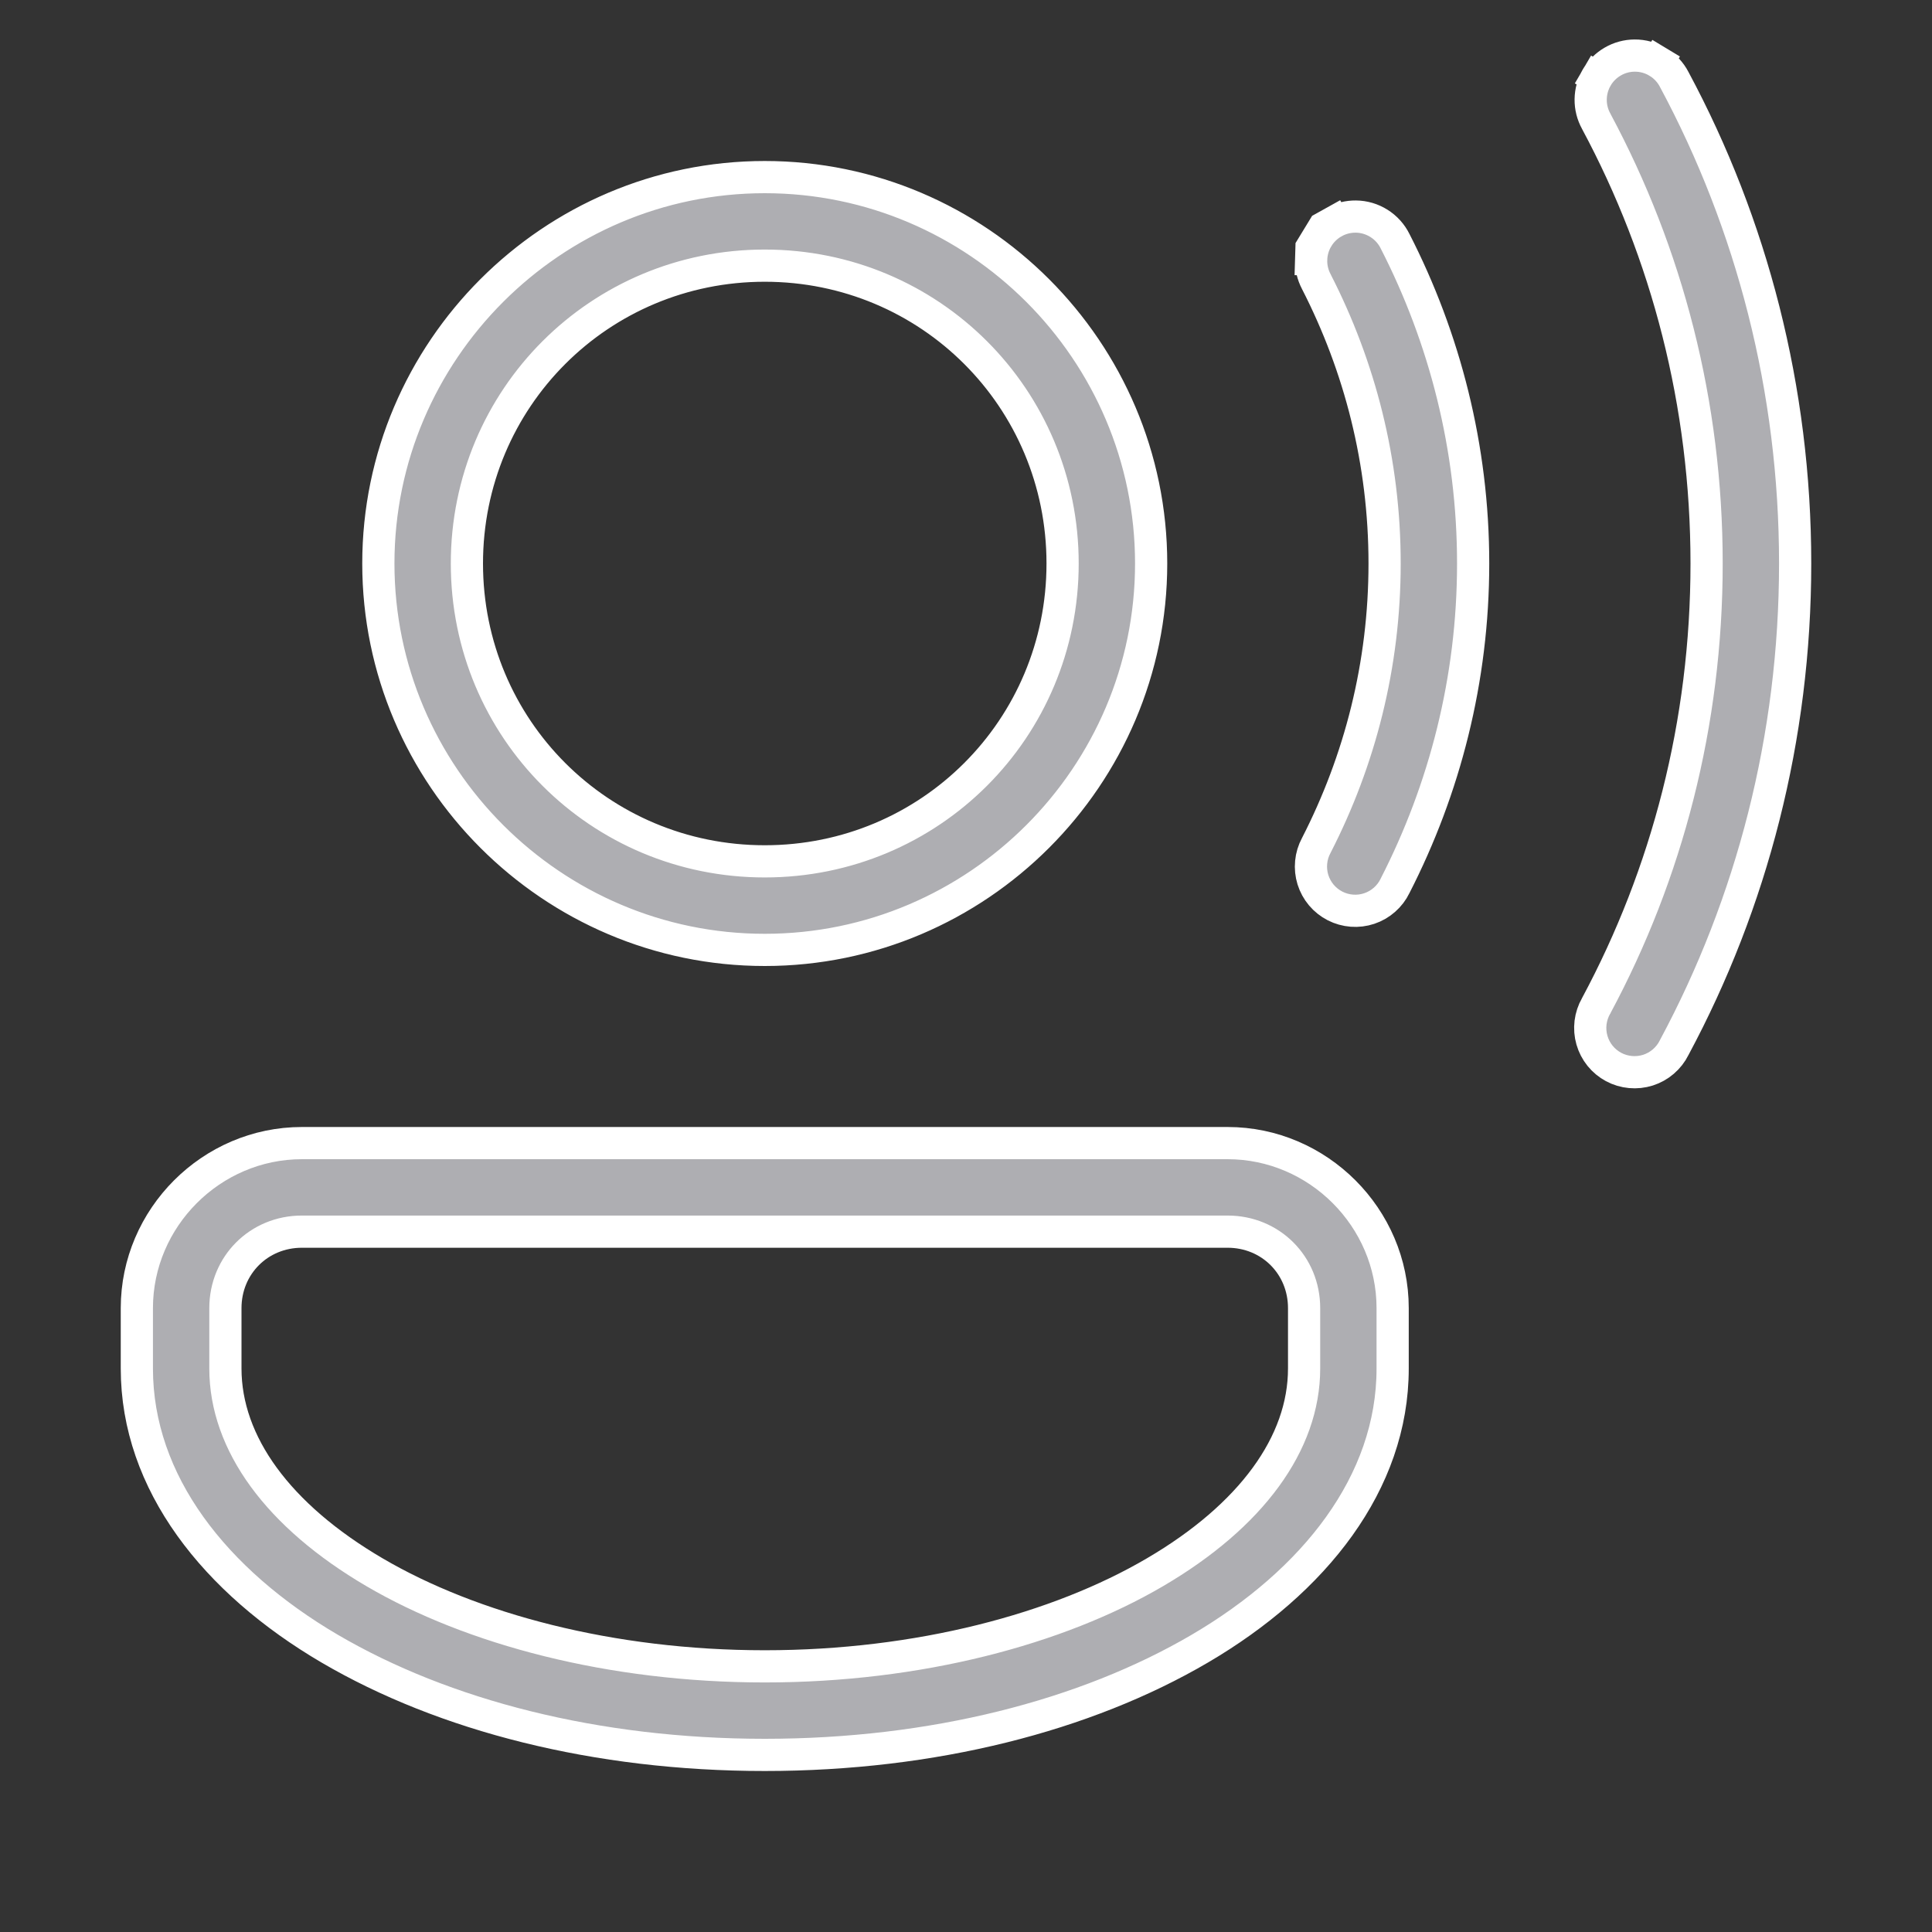 <svg width="60" height="60" viewBox="0 0 60 60" fill="none" xmlns="http://www.w3.org/2000/svg">
<rect x="0" y="0" width="60" height="60" fill="#333333" stroke="none"/>
<path d="M49.576 3.775L49.573 3.768C49.457 3.56 49.397 3.325 49.4 3.086C49.403 2.847 49.467 2.614 49.587 2.407L49.16 2.158L49.587 2.407C49.708 2.201 49.88 2.03 50.086 1.911C50.292 1.791 50.526 1.727 50.765 1.726C51.019 1.724 51.268 1.793 51.485 1.924L51.743 1.496L51.485 1.924C51.702 2.055 51.878 2.243 51.995 2.469L51.995 2.469L51.998 2.475C54.403 6.958 55.75 12.086 55.75 17.5C55.75 22.914 54.403 28.041 51.998 32.525L51.995 32.531L51.992 32.538C51.909 32.703 51.795 32.849 51.655 32.969C51.515 33.089 51.353 33.179 51.178 33.235C51.002 33.29 50.817 33.31 50.634 33.293C50.451 33.276 50.273 33.223 50.111 33.136C49.949 33.049 49.806 32.93 49.69 32.787C49.575 32.644 49.489 32.478 49.439 32.302C49.388 32.125 49.374 31.939 49.396 31.757C49.419 31.574 49.477 31.398 49.569 31.238L49.573 31.232L49.576 31.225C51.771 27.133 53 22.461 53 17.5C53 12.539 51.771 7.867 49.576 3.775L49.576 3.775ZM40.882 8.752L40.879 8.745C40.767 8.534 40.712 8.298 40.719 8.06L40.219 8.045L40.719 8.06C40.726 7.822 40.795 7.589 40.919 7.385L40.492 7.125L40.919 7.385C41.043 7.182 41.218 7.014 41.427 6.898L41.184 6.461L41.427 6.898C41.635 6.782 41.87 6.723 42.109 6.726C42.362 6.728 42.611 6.802 42.825 6.937C43.04 7.072 43.214 7.264 43.326 7.492L43.326 7.492L43.329 7.498C44.864 10.496 45.75 13.896 45.75 17.5C45.75 21.104 44.864 24.504 43.329 27.502L43.329 27.502L43.325 27.511C43.245 27.676 43.133 27.823 42.995 27.944C42.858 28.065 42.697 28.157 42.524 28.215C42.35 28.273 42.167 28.296 41.984 28.282C41.802 28.268 41.624 28.218 41.461 28.135C41.298 28.051 41.153 27.936 41.035 27.796C40.917 27.656 40.829 27.494 40.774 27.319C40.72 27.144 40.701 26.96 40.719 26.778C40.736 26.596 40.79 26.419 40.877 26.258L40.877 26.258L40.882 26.248C42.23 23.616 43 20.656 43 17.5C43 14.344 42.23 11.384 40.882 8.752L40.882 8.752ZM11.75 17.5C11.75 10.895 17.145 5.5 23.75 5.5C30.355 5.5 35.75 10.895 35.75 17.5C35.75 24.105 30.355 29.5 23.75 29.5C17.145 29.5 11.75 24.105 11.75 17.5ZM33 17.5C33 12.369 28.881 8.25 23.75 8.25C18.619 8.25 14.5 12.369 14.5 17.5C14.5 22.631 18.619 26.75 23.75 26.75C28.881 26.75 33 22.631 33 17.5ZM4.25 40.625C4.25 37.817 6.567 35.5 9.375 35.5H38.125C40.933 35.5 43.25 37.817 43.25 40.625V42.5C43.25 46.05 40.821 49.113 37.262 51.2C33.712 53.28 28.979 54.5 23.75 54.5C18.521 54.5 13.788 53.28 10.238 51.2C6.679 49.113 4.25 46.05 4.25 42.5V40.625ZM38.125 38.25H9.375C8.041 38.25 7 39.291 7 40.625V42.5C7 44.823 8.635 47.072 11.63 48.827C14.64 50.592 18.969 51.75 23.75 51.75C28.531 51.75 32.86 50.592 35.87 48.827C38.865 47.072 40.5 44.823 40.5 42.5V40.625C40.5 39.291 39.459 38.25 38.125 38.25Z" fill="#AEAEB2" stroke="white"/>
</svg>
